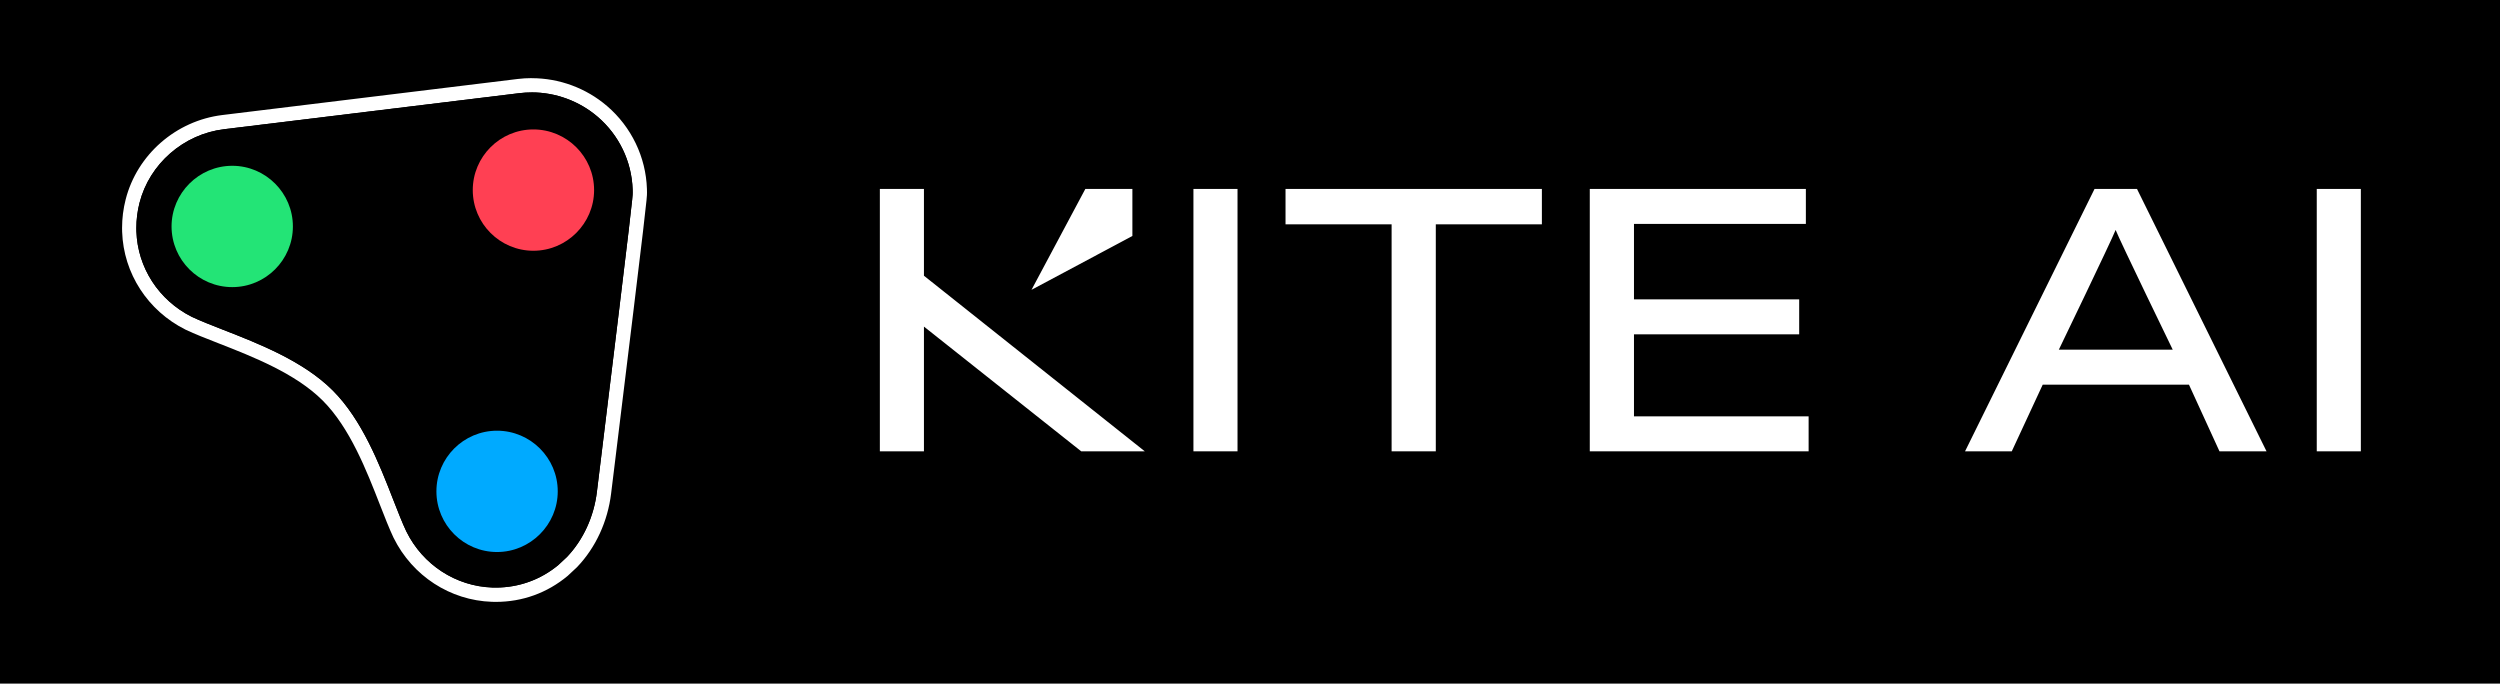 <svg width="1024" height="280" viewBox="0 0 1024 280" fill="none" xmlns="http://www.w3.org/2000/svg">
<rect width="1024" height="280" fill="black"/>
<path d="M217.745 37.847C227.686 37.847 237.304 41.404 244.828 47.856C253.55 55.33 258.754 66.147 259.124 77.549C259.143 77.998 259.143 78.456 259.143 78.894C259.143 80.775 259.143 81.915 246.143 187.983C245.305 194.785 244.711 199.648 244.496 201.412C243.259 211.635 238.893 221.136 232.207 228.153L228.719 231.408C221.517 237.411 212.571 240.666 203.089 240.666C202.621 240.666 202.143 240.666 201.666 240.646C186.726 240.14 173.239 231.379 166.485 217.764L166.407 217.608C164.712 214.022 163.035 209.695 161.077 204.696C155.385 190.098 148.301 171.932 136.304 159.936C124.288 147.92 106.084 140.816 91.466 135.105C86.477 133.156 82.169 131.47 78.593 129.784C65.037 123.021 56.354 109.621 55.867 94.769C55.847 94.302 55.847 93.844 55.847 93.405C55.847 89.926 56.286 86.457 57.143 83.104C61.246 67.083 75.172 54.95 91.797 52.923L212.736 38.159C214.393 37.954 216.069 37.857 217.736 37.857M217.745 32C215.845 32 213.925 32.117 212.035 32.351L91.086 47.115C72.102 49.434 56.178 63.312 51.481 81.652C50.497 85.482 50 89.439 50 93.405C50 93.912 50 94.428 50.029 94.964C50.585 111.96 60.535 127.309 75.991 135.017L76.049 135.047L76.108 135.076C79.869 136.849 84.264 138.565 89.351 140.553C103.472 146.068 121.033 152.929 132.182 164.068C143.311 175.197 150.142 192.729 155.639 206.811C157.637 211.927 159.352 216.332 161.125 220.103L161.155 220.162L161.184 220.22L161.262 220.376C168.97 235.91 184.378 245.928 201.481 246.503C202.017 246.523 202.562 246.532 203.098 246.532C213.984 246.532 224.138 242.859 232.48 235.91L232.607 235.803L232.724 235.686L236.213 232.431L236.339 232.314L236.456 232.187C244.009 224.265 248.93 213.584 250.314 202.123C250.529 200.359 251.123 195.506 251.961 188.704C265.01 82.286 265.01 81.223 265.01 78.904C265.01 78.397 265.01 77.871 264.981 77.364C264.562 64.335 258.607 51.968 248.648 43.431C240.062 36.074 229.089 32.02 217.755 32.02L217.745 32Z" fill="white"/>
<path d="M217.745 37.847C227.686 37.847 237.304 41.404 244.828 47.856C253.55 55.33 258.754 66.147 259.124 77.549C259.143 77.998 259.143 78.456 259.143 78.894C259.143 80.775 259.143 81.915 246.143 187.983C245.305 194.785 244.711 199.648 244.496 201.412C243.259 211.635 238.893 221.136 232.207 228.153L228.719 231.408C221.517 237.411 212.571 240.666 203.089 240.666C202.621 240.666 202.143 240.666 201.666 240.646C186.726 240.14 173.239 231.379 166.485 217.764L166.407 217.609C164.712 214.022 163.035 209.695 161.077 204.696C155.385 190.098 148.301 171.932 136.304 159.936C124.288 147.92 106.084 140.816 91.466 135.105C86.477 133.156 82.169 131.47 78.593 129.784C65.037 123.021 56.354 109.621 55.867 94.769C55.847 94.302 55.847 93.844 55.847 93.405C55.847 89.926 56.286 86.457 57.143 83.104C61.246 67.083 75.172 54.95 91.797 52.923L212.736 38.159C214.393 37.954 216.069 37.857 217.736 37.857" fill="black"/>
<path d="M178.755 201.26C178.755 214.975 189.916 226.107 203.583 226.107C217.25 226.107 228.452 214.935 228.452 201.26C228.452 187.586 217.29 176.414 203.583 176.414C189.88 176.414 178.755 187.586 178.755 201.26Z" fill="#00AAFF"/>
<path d="M193.645 77.863C193.645 91.577 204.806 102.709 218.473 102.709C232.14 102.709 243.342 91.537 243.342 77.863C243.342 64.188 232.18 53.016 218.473 53.016C204.77 53.016 193.645 64.188 193.645 77.863Z" fill="#FF4053"/>
<path d="M70.27 92.754C70.27 106.468 81.432 117.601 95.139 117.601C108.846 117.601 119.968 106.428 119.968 92.754C119.968 79.079 108.806 67.907 95.139 67.907C81.472 67.907 70.27 79.079 70.27 92.754Z" fill="#23E476"/>
<path d="M506.887 77.388H488.83V184.863H506.887V77.388Z" fill="white"/>
<path d="M526.552 91.886H570.003V184.863H588.103V91.886H631.554V77.388H526.552V91.886Z" fill="white"/>
<path d="M669.275 136.942H736.946V122.618H669.275V91.712H739.681V77.388H651.174V184.863H740.809V170.539H669.275V136.942Z" fill="white"/>
<path d="M875.328 77.388H857.922L804.879 184.863H824.021L836.696 157.56H896.598L909.099 184.863H928.372L875.632 78.039L875.328 77.388ZM889.956 143.236H843.294C843.294 143.236 864.824 98.614 866.56 94.186C868.296 98.614 889.956 143.236 889.956 143.236Z" fill="white"/>
<path d="M967.001 77.388H948.944V184.863H967.001V77.388Z" fill="white"/>
<path d="M378.446 77.388H360.389V184.863H378.446V133.773L442.862 184.863H468.907L378.446 112.938V77.388Z" fill="white"/>
<path d="M422.503 118.711L463.826 96.66V77.388H444.554L422.503 118.711Z" fill="white"/>
</svg>
